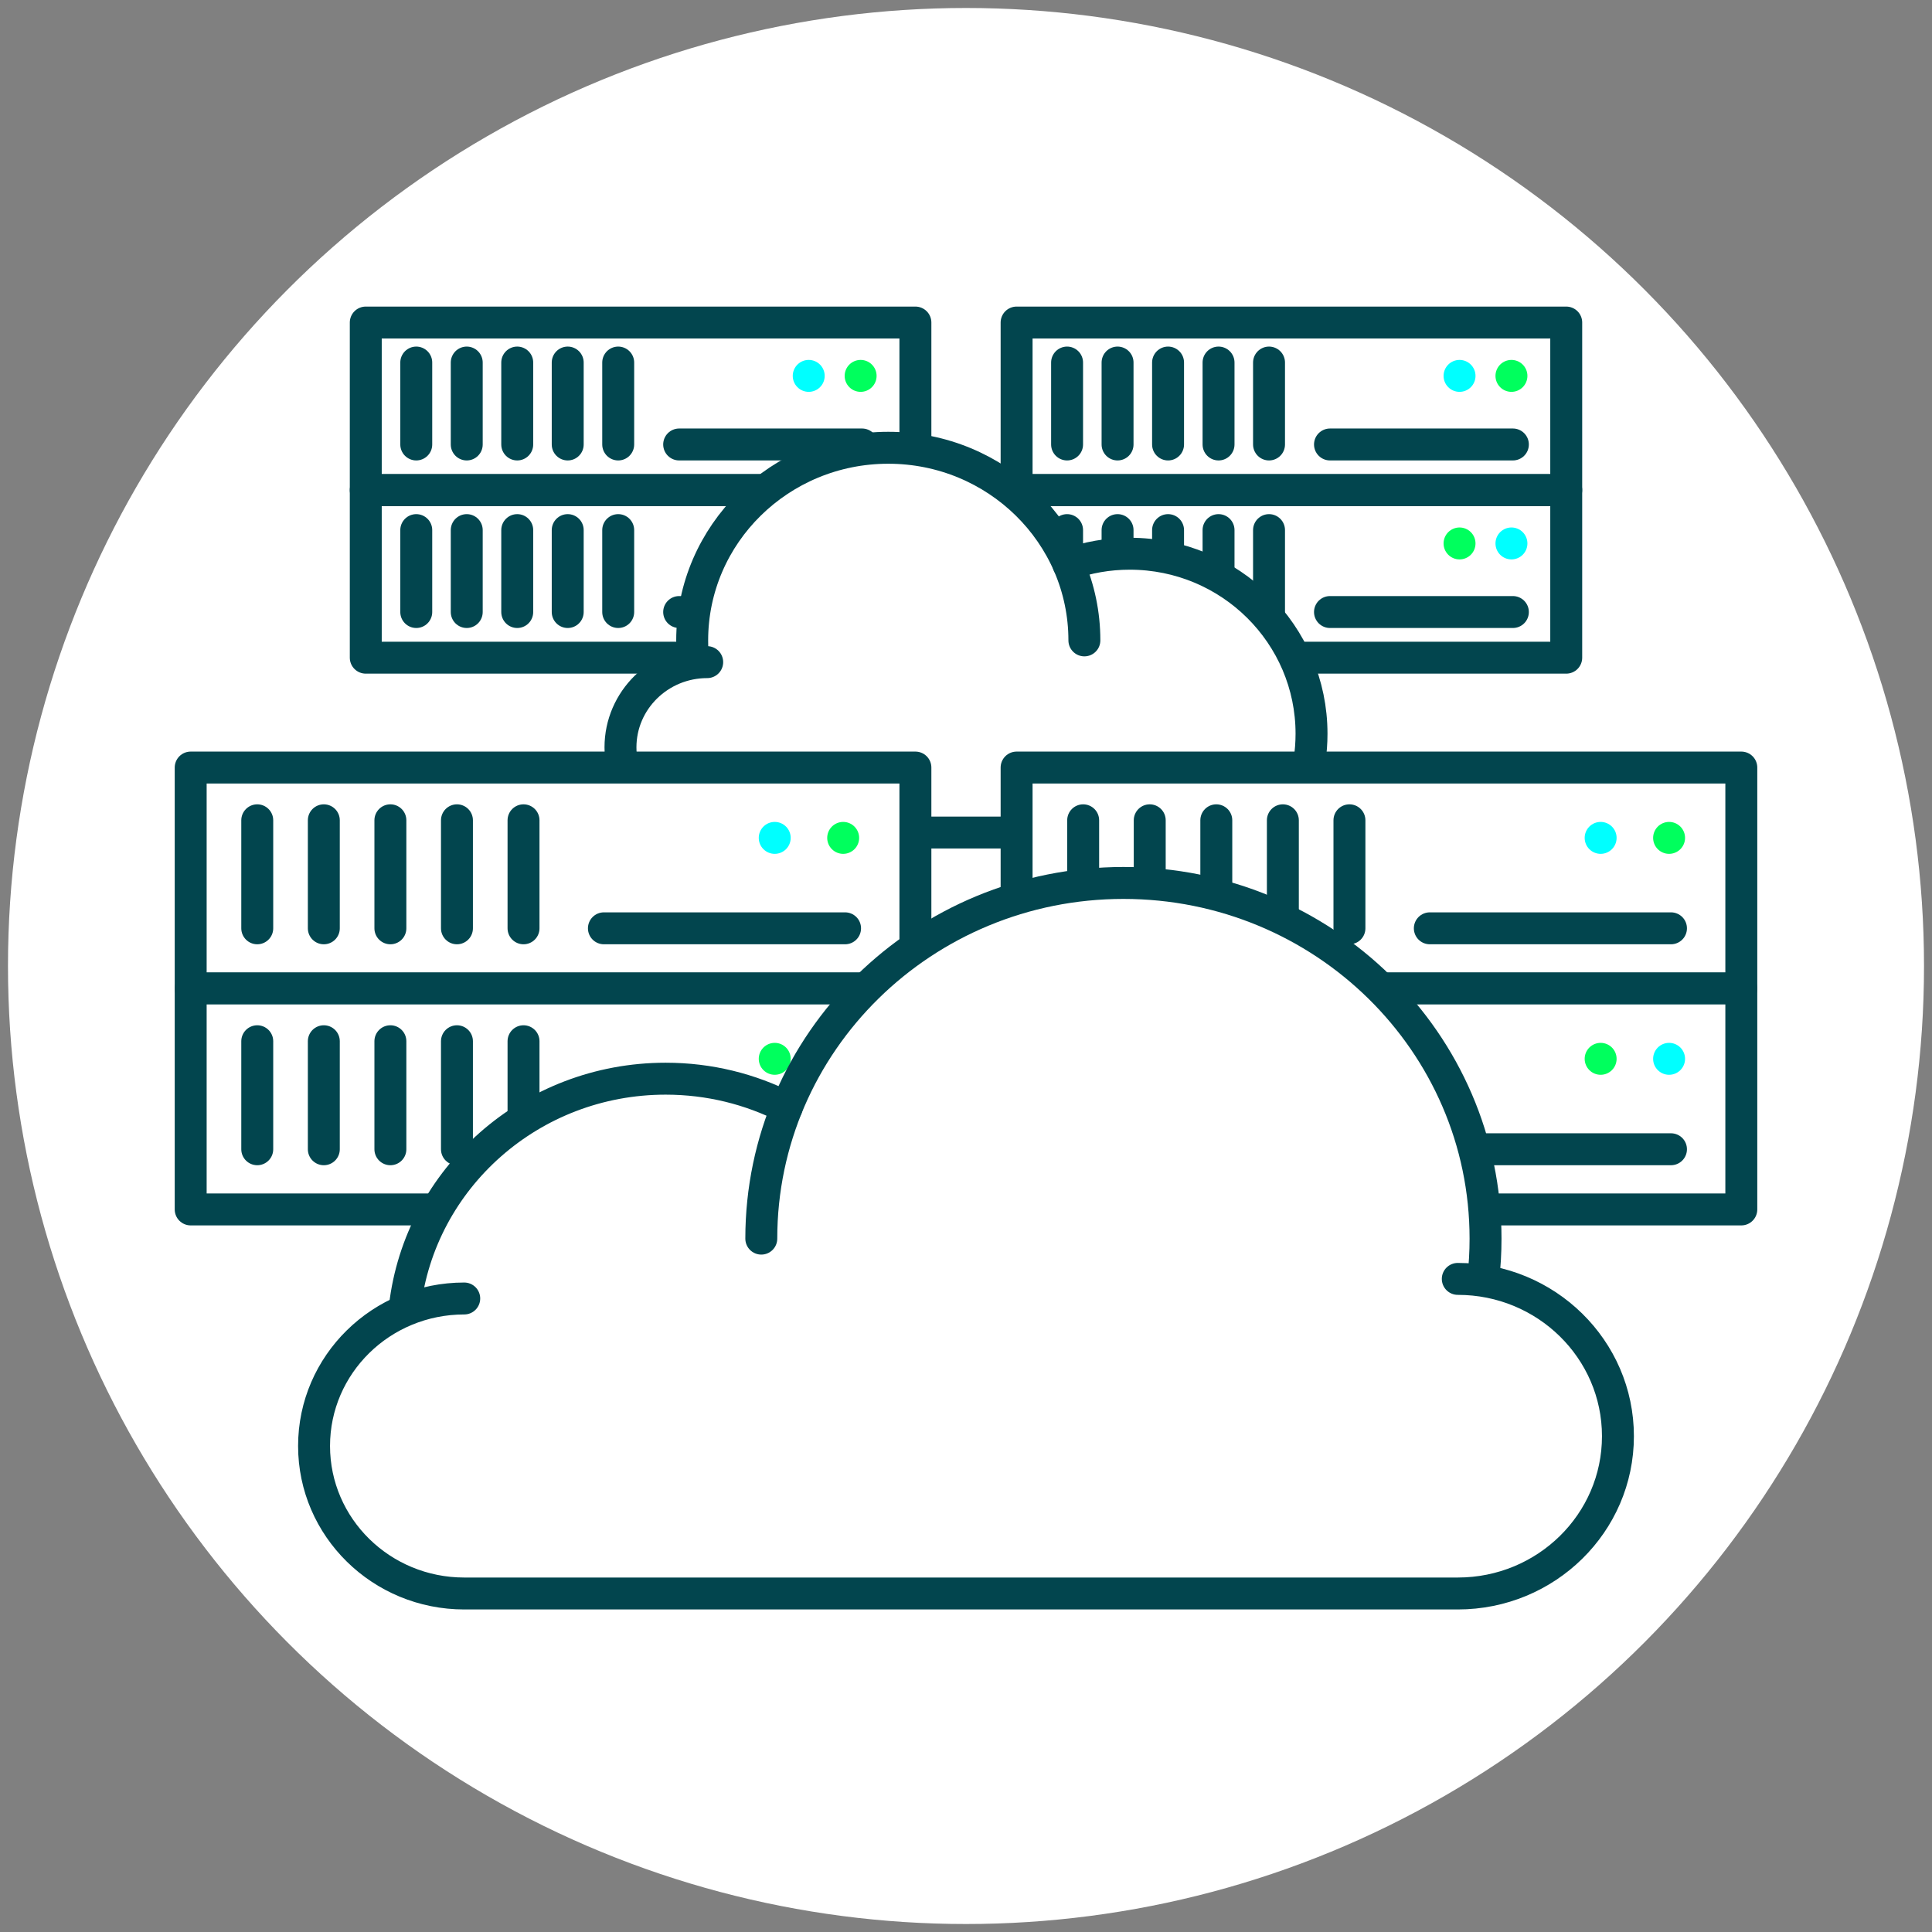 <?xml version="1.0" encoding="utf-8"?>
<!-- Generator: Adobe Illustrator 16.0.0, SVG Export Plug-In . SVG Version: 6.00 Build 0)  -->
<!DOCTYPE svg PUBLIC "-//W3C//DTD SVG 1.1//EN" "http://www.w3.org/Graphics/SVG/1.1/DTD/svg11.dtd">
<svg version="1.1" id="Layer_1" xmlns="http://www.w3.org/2000/svg" xmlns:xlink="http://www.w3.org/1999/xlink" x="0px" y="0px"
	 width="242px" height="242px" viewBox="0 0 242 242" enable-background="new 0 0 242 242" xml:space="preserve">
<rect x="0" y="0" width="242" height="242" fill="#808080" stroke="none"/>
<circle fill="#FFFFFF" cx="121" cy="121" r="120"/>
<g>
	<g>
		
			<rect x="127.338" y="40.401" fill="none" stroke="#02454E" stroke-width="4" stroke-linecap="round" stroke-linejoin="round" stroke-miterlimit="10" width="68.846" height="20.988"/>
		
			<line fill="none" stroke="#02454E" stroke-width="4" stroke-linecap="round" stroke-linejoin="round" stroke-miterlimit="10" x1="133.661" y1="45.412" x2="133.661" y2="55.674"/>
		
			<line fill="none" stroke="#02454E" stroke-width="4" stroke-linecap="round" stroke-linejoin="round" stroke-miterlimit="10" x1="139.984" y1="45.412" x2="139.984" y2="55.674"/>
		
			<line fill="none" stroke="#02454E" stroke-width="4" stroke-linecap="round" stroke-linejoin="round" stroke-miterlimit="10" x1="146.31" y1="45.412" x2="146.31" y2="55.674"/>
		
			<line fill="none" stroke="#02454E" stroke-width="4" stroke-linecap="round" stroke-linejoin="round" stroke-miterlimit="10" x1="152.633" y1="45.412" x2="152.633" y2="55.674"/>
		
			<line fill="none" stroke="#02454E" stroke-width="4" stroke-linecap="round" stroke-linejoin="round" stroke-miterlimit="10" x1="158.957" y1="45.412" x2="158.957" y2="55.674"/>
		
			<line fill="none" stroke="#00FF5D" stroke-width="4" stroke-linecap="round" stroke-linejoin="round" stroke-miterlimit="10" x1="189.322" y1="47.083" x2="189.322" y2="47.083"/>
		
			<line fill="none" stroke="#00FFFF" stroke-width="4" stroke-linecap="round" stroke-linejoin="round" stroke-miterlimit="10" x1="182.82" y1="47.083" x2="182.82" y2="47.083"/>
		
			<line fill="none" stroke="#02454E" stroke-width="4" stroke-linecap="round" stroke-linejoin="round" stroke-miterlimit="10" x1="189.502" y1="55.674" x2="166.593" y2="55.674"/>
		
			<rect x="127.338" y="61.39" fill="none" stroke="#02454E" stroke-width="4" stroke-linecap="round" stroke-linejoin="round" stroke-miterlimit="10" width="68.846" height="20.99"/>
		
			<line fill="none" stroke="#02454E" stroke-width="4" stroke-linecap="round" stroke-linejoin="round" stroke-miterlimit="10" x1="133.661" y1="66.4" x2="133.661" y2="76.662"/>
		
			<line fill="none" stroke="#02454E" stroke-width="4" stroke-linecap="round" stroke-linejoin="round" stroke-miterlimit="10" x1="139.984" y1="66.4" x2="139.984" y2="76.662"/>
		
			<line fill="none" stroke="#02454E" stroke-width="4" stroke-linecap="round" stroke-linejoin="round" stroke-miterlimit="10" x1="146.31" y1="66.4" x2="146.31" y2="76.662"/>
		
			<line fill="none" stroke="#02454E" stroke-width="4" stroke-linecap="round" stroke-linejoin="round" stroke-miterlimit="10" x1="152.633" y1="66.4" x2="152.633" y2="76.662"/>
		
			<line fill="none" stroke="#02454E" stroke-width="4" stroke-linecap="round" stroke-linejoin="round" stroke-miterlimit="10" x1="158.957" y1="66.4" x2="158.957" y2="76.662"/>
		
			<line fill="none" stroke="#00FFFF" stroke-width="4" stroke-linecap="round" stroke-linejoin="round" stroke-miterlimit="10" x1="189.322" y1="68.071" x2="189.322" y2="68.071"/>
		
			<line fill="none" stroke="#00FF5D" stroke-width="4" stroke-linecap="round" stroke-linejoin="round" stroke-miterlimit="10" x1="182.82" y1="68.071" x2="182.82" y2="68.071"/>
		
			<line fill="none" stroke="#02454E" stroke-width="4" stroke-linecap="round" stroke-linejoin="round" stroke-miterlimit="10" x1="189.502" y1="76.662" x2="166.593" y2="76.662"/>
	</g>
	<g>
		
			<rect x="45.816" y="40.401" fill="none" stroke="#02454E" stroke-width="4" stroke-linecap="round" stroke-linejoin="round" stroke-miterlimit="10" width="68.846" height="20.988"/>
		
			<line fill="none" stroke="#02454E" stroke-width="4" stroke-linecap="round" stroke-linejoin="round" stroke-miterlimit="10" x1="52.14" y1="45.412" x2="52.14" y2="55.674"/>
		
			<line fill="none" stroke="#02454E" stroke-width="4" stroke-linecap="round" stroke-linejoin="round" stroke-miterlimit="10" x1="58.463" y1="45.412" x2="58.463" y2="55.674"/>
		
			<line fill="none" stroke="#02454E" stroke-width="4" stroke-linecap="round" stroke-linejoin="round" stroke-miterlimit="10" x1="64.788" y1="45.412" x2="64.788" y2="55.674"/>
		
			<line fill="none" stroke="#02454E" stroke-width="4" stroke-linecap="round" stroke-linejoin="round" stroke-miterlimit="10" x1="71.111" y1="45.412" x2="71.111" y2="55.674"/>
		
			<line fill="none" stroke="#02454E" stroke-width="4" stroke-linecap="round" stroke-linejoin="round" stroke-miterlimit="10" x1="77.436" y1="45.412" x2="77.436" y2="55.674"/>
		
			<line fill="none" stroke="#00FF5D" stroke-width="4" stroke-linecap="round" stroke-linejoin="round" stroke-miterlimit="10" x1="107.801" y1="47.083" x2="107.801" y2="47.083"/>
		
			<line fill="none" stroke="#00FFFF" stroke-width="4" stroke-linecap="round" stroke-linejoin="round" stroke-miterlimit="10" x1="101.299" y1="47.083" x2="101.299" y2="47.083"/>
		
			<line fill="none" stroke="#02454E" stroke-width="4" stroke-linecap="round" stroke-linejoin="round" stroke-miterlimit="10" x1="107.98" y1="55.674" x2="85.071" y2="55.674"/>
		
			<rect x="45.816" y="61.39" fill="none" stroke="#02454E" stroke-width="4" stroke-linecap="round" stroke-linejoin="round" stroke-miterlimit="10" width="68.846" height="20.99"/>
		
			<line fill="none" stroke="#02454E" stroke-width="4" stroke-linecap="round" stroke-linejoin="round" stroke-miterlimit="10" x1="52.14" y1="66.4" x2="52.14" y2="76.662"/>
		
			<line fill="none" stroke="#02454E" stroke-width="4" stroke-linecap="round" stroke-linejoin="round" stroke-miterlimit="10" x1="58.463" y1="66.4" x2="58.463" y2="76.662"/>
		
			<line fill="none" stroke="#02454E" stroke-width="4" stroke-linecap="round" stroke-linejoin="round" stroke-miterlimit="10" x1="64.788" y1="66.4" x2="64.788" y2="76.662"/>
		
			<line fill="none" stroke="#02454E" stroke-width="4" stroke-linecap="round" stroke-linejoin="round" stroke-miterlimit="10" x1="71.111" y1="66.4" x2="71.111" y2="76.662"/>
		
			<line fill="none" stroke="#02454E" stroke-width="4" stroke-linecap="round" stroke-linejoin="round" stroke-miterlimit="10" x1="77.436" y1="66.4" x2="77.436" y2="76.662"/>
		
			<line fill="none" stroke="#00FFFF" stroke-width="4" stroke-linecap="round" stroke-linejoin="round" stroke-miterlimit="10" x1="107.801" y1="68.071" x2="107.801" y2="68.071"/>
		
			<line fill="none" stroke="#00FF5D" stroke-width="4" stroke-linecap="round" stroke-linejoin="round" stroke-miterlimit="10" x1="101.299" y1="68.071" x2="101.299" y2="68.071"/>
		
			<line fill="none" stroke="#02454E" stroke-width="4" stroke-linecap="round" stroke-linejoin="round" stroke-miterlimit="10" x1="107.98" y1="76.662" x2="85.071" y2="76.662"/>
	</g>
	<g>
		<g>
			<path fill="#FFFFFF" d="M88.583,105.392c-6.613,0-11.994-5.286-11.994-11.782c0-5.123,3.343-9.627,8.317-11.207l0.728-0.231
				l-0.031-0.762c-0.018-0.442-0.033-0.819-0.033-1.194c0-13.917,11.527-25.239,25.696-25.239c9.604,0,18.338,5.216,22.793,13.613
				l0.375,0.705l0.771-0.208c2.05-0.555,4.172-0.836,6.309-0.836c13.177,0,23.897,10.612,23.897,23.655
				c0,4.641-1.355,9.132-3.92,12.987c-0.21,0.314-0.564,0.504-0.946,0.504l0,0L88.583,105.392z"/>
		</g>
		<path fill="none" stroke="#02454E" stroke-width="4" stroke-linecap="round" stroke-linejoin="round" stroke-miterlimit="10" d="
			M135.828,80.215c0-13.326-10.998-24.128-24.562-24.128c-13.565,0-24.564,10.802-24.564,24.128c0,0.924,0.053,1.831,0.156,2.724"/>
		<path fill="none" stroke="#02454E" stroke-width="4" stroke-linecap="round" stroke-linejoin="round" stroke-miterlimit="10" d="
			M133.834,70.677c2.396-0.856,4.984-1.318,7.679-1.318c12.574,0,22.767,10.095,22.767,22.546c0,4.571-1.372,8.824-3.735,12.38
			l-71.961-0.003c-5.996,0-10.864-4.777-10.864-10.672c0-5.889,4.868-10.671,10.864-10.671"/>
	</g>
	
		<rect x="23.885" y="96.142" fill="#FFFFFF" stroke="#02454E" stroke-width="4" stroke-linecap="round" stroke-linejoin="round" stroke-miterlimit="10" width="90.777" height="27.675"/>
	
		<line fill="none" stroke="#02454E" stroke-width="4" stroke-linecap="round" stroke-linejoin="round" stroke-miterlimit="10" x1="32.223" y1="102.749" x2="32.223" y2="116.279"/>
	
		<line fill="none" stroke="#02454E" stroke-width="4" stroke-linecap="round" stroke-linejoin="round" stroke-miterlimit="10" x1="40.561" y1="102.749" x2="40.561" y2="116.279"/>
	
		<line fill="none" stroke="#02454E" stroke-width="4" stroke-linecap="round" stroke-linejoin="round" stroke-miterlimit="10" x1="48.899" y1="102.749" x2="48.899" y2="116.279"/>
	
		<line fill="none" stroke="#02454E" stroke-width="4" stroke-linecap="round" stroke-linejoin="round" stroke-miterlimit="10" x1="57.237" y1="102.749" x2="57.237" y2="116.279"/>
	
		<line fill="none" stroke="#02454E" stroke-width="4" stroke-linecap="round" stroke-linejoin="round" stroke-miterlimit="10" x1="65.576" y1="102.749" x2="65.576" y2="116.279"/>
	
		<line fill="none" stroke="#00FF5D" stroke-width="4" stroke-linecap="round" stroke-linejoin="round" stroke-miterlimit="10" x1="105.615" y1="104.952" x2="105.615" y2="104.952"/>
	
		<line fill="none" stroke="#00FFFF" stroke-width="4" stroke-linecap="round" stroke-linejoin="round" stroke-miterlimit="10" x1="97.041" y1="104.952" x2="97.041" y2="104.952"/>
	
		<line fill="none" stroke="#02454E" stroke-width="4" stroke-linecap="round" stroke-linejoin="round" stroke-miterlimit="10" x1="105.852" y1="116.279" x2="75.645" y2="116.279"/>
	
		<rect x="23.885" y="123.816" fill="#FFFFFF" stroke="#02454E" stroke-width="4" stroke-linecap="round" stroke-linejoin="round" stroke-miterlimit="10" width="90.777" height="27.677"/>
	
		<line fill="none" stroke="#02454E" stroke-width="4" stroke-linecap="round" stroke-linejoin="round" stroke-miterlimit="10" x1="32.223" y1="130.424" x2="32.223" y2="143.954"/>
	
		<line fill="none" stroke="#02454E" stroke-width="4" stroke-linecap="round" stroke-linejoin="round" stroke-miterlimit="10" x1="40.561" y1="130.424" x2="40.561" y2="143.954"/>
	
		<line fill="none" stroke="#02454E" stroke-width="4" stroke-linecap="round" stroke-linejoin="round" stroke-miterlimit="10" x1="48.899" y1="130.424" x2="48.899" y2="143.954"/>
	
		<line fill="none" stroke="#02454E" stroke-width="4" stroke-linecap="round" stroke-linejoin="round" stroke-miterlimit="10" x1="57.237" y1="130.424" x2="57.237" y2="143.954"/>
	
		<line fill="none" stroke="#02454E" stroke-width="4" stroke-linecap="round" stroke-linejoin="round" stroke-miterlimit="10" x1="65.576" y1="130.424" x2="65.576" y2="143.954"/>
	
		<line fill="none" stroke="#00FFFF" stroke-width="4" stroke-linecap="round" stroke-linejoin="round" stroke-miterlimit="10" x1="105.615" y1="132.627" x2="105.615" y2="132.627"/>
	
		<line fill="none" stroke="#00FF5D" stroke-width="4" stroke-linecap="round" stroke-linejoin="round" stroke-miterlimit="10" x1="97.041" y1="132.627" x2="97.041" y2="132.627"/>
	
		<line fill="none" stroke="#02454E" stroke-width="4" stroke-linecap="round" stroke-linejoin="round" stroke-miterlimit="10" x1="105.852" y1="143.954" x2="75.645" y2="143.954"/>
	
		<rect x="127.338" y="96.142" fill="#FFFFFF" stroke="#02454E" stroke-width="4" stroke-linecap="round" stroke-linejoin="round" stroke-miterlimit="10" width="90.777" height="27.675"/>
	
		<line fill="none" stroke="#02454E" stroke-width="4" stroke-linecap="round" stroke-linejoin="round" stroke-miterlimit="10" x1="135.676" y1="102.749" x2="135.676" y2="116.279"/>
	
		<line fill="none" stroke="#02454E" stroke-width="4" stroke-linecap="round" stroke-linejoin="round" stroke-miterlimit="10" x1="144.014" y1="102.749" x2="144.014" y2="116.279"/>
	
		<line fill="none" stroke="#02454E" stroke-width="4" stroke-linecap="round" stroke-linejoin="round" stroke-miterlimit="10" x1="152.353" y1="102.749" x2="152.353" y2="116.279"/>
	
		<line fill="none" stroke="#02454E" stroke-width="4" stroke-linecap="round" stroke-linejoin="round" stroke-miterlimit="10" x1="160.69" y1="102.749" x2="160.69" y2="116.279"/>
	
		<line fill="none" stroke="#02454E" stroke-width="4" stroke-linecap="round" stroke-linejoin="round" stroke-miterlimit="10" x1="169.029" y1="102.749" x2="169.029" y2="116.279"/>
	
		<line fill="none" stroke="#00FF5D" stroke-width="4" stroke-linecap="round" stroke-linejoin="round" stroke-miterlimit="10" x1="209.068" y1="104.952" x2="209.068" y2="104.952"/>
	
		<line fill="none" stroke="#00FFFF" stroke-width="4" stroke-linecap="round" stroke-linejoin="round" stroke-miterlimit="10" x1="200.494" y1="104.952" x2="200.494" y2="104.952"/>
	
		<line fill="none" stroke="#02454E" stroke-width="4" stroke-linecap="round" stroke-linejoin="round" stroke-miterlimit="10" x1="209.305" y1="116.279" x2="179.098" y2="116.279"/>
	
		<rect x="127.338" y="123.816" fill="#FFFFFF" stroke="#02454E" stroke-width="4" stroke-linecap="round" stroke-linejoin="round" stroke-miterlimit="10" width="90.777" height="27.677"/>
	
		<line fill="none" stroke="#02454E" stroke-width="4" stroke-linecap="round" stroke-linejoin="round" stroke-miterlimit="10" x1="135.676" y1="130.424" x2="135.676" y2="143.954"/>
	
		<line fill="none" stroke="#02454E" stroke-width="4" stroke-linecap="round" stroke-linejoin="round" stroke-miterlimit="10" x1="144.014" y1="130.424" x2="144.014" y2="143.954"/>
	
		<line fill="none" stroke="#02454E" stroke-width="4" stroke-linecap="round" stroke-linejoin="round" stroke-miterlimit="10" x1="152.353" y1="130.424" x2="152.353" y2="143.954"/>
	
		<line fill="none" stroke="#02454E" stroke-width="4" stroke-linecap="round" stroke-linejoin="round" stroke-miterlimit="10" x1="160.69" y1="130.424" x2="160.69" y2="143.954"/>
	
		<line fill="none" stroke="#02454E" stroke-width="4" stroke-linecap="round" stroke-linejoin="round" stroke-miterlimit="10" x1="169.029" y1="130.424" x2="169.029" y2="143.954"/>
	
		<line fill="none" stroke="#00FFFF" stroke-width="4" stroke-linecap="round" stroke-linejoin="round" stroke-miterlimit="10" x1="209.068" y1="132.627" x2="209.068" y2="132.627"/>
	
		<line fill="none" stroke="#00FF5D" stroke-width="4" stroke-linecap="round" stroke-linejoin="round" stroke-miterlimit="10" x1="200.494" y1="132.627" x2="200.494" y2="132.627"/>
	
		<line fill="none" stroke="#02454E" stroke-width="4" stroke-linecap="round" stroke-linejoin="round" stroke-miterlimit="10" x1="209.305" y1="143.954" x2="179.098" y2="143.954"/>
	<g>
		<g>
			<path fill="#FFFFFF" d="M58.15,200.599c-10.924,0-19.811-8.738-19.811-19.479c0-7.374,4.185-14.032,10.921-17.376l0.476-0.235
				l0.071-0.525c2.234-16.458,16.668-28.869,33.573-28.869c4.706,0,9.466,0.989,13.763,2.86l0.898,0.392l0.41-0.892
				c7.5-16.326,24.092-26.876,42.269-26.876c25.562,0,46.357,20.434,46.357,45.551c0,1.065-0.053,2.244-0.161,3.604l-0.067,0.849
				l0.827,0.202c9.411,2.298,15.983,10.56,15.983,20.091c0,11.416-9.447,20.703-21.061,20.703H58.15z"/>
		</g>
		<path fill="none" stroke="#02454E" stroke-width="4" stroke-linecap="round" stroke-linejoin="round" stroke-miterlimit="10" d="
			M95.359,155.149c0-24.604,20.311-44.551,45.361-44.551c25.053,0,45.357,19.947,45.357,44.551c0,1.707-0.098,3.385-0.285,5.043"/>
		<path fill="none" stroke="#02454E" stroke-width="4" stroke-linecap="round" stroke-linejoin="round" stroke-miterlimit="10" d="
			M58.15,162.647c-10.391,0-18.811,8.268-18.811,18.473c0,10.203,8.42,18.479,18.811,18.479H182.6
			c11.078,0,20.061-8.822,20.061-19.703c0-10.883-8.982-19.703-20.061-19.703"/>
		<path fill="none" stroke="#02454E" stroke-width="4" stroke-linecap="round" stroke-linejoin="round" stroke-miterlimit="10" d="
			M50.715,163.681c1.881-16.086,15.789-28.566,32.666-28.566c5.467,0,10.619,1.309,15.154,3.621"/>
	</g>
</g>
</svg>
